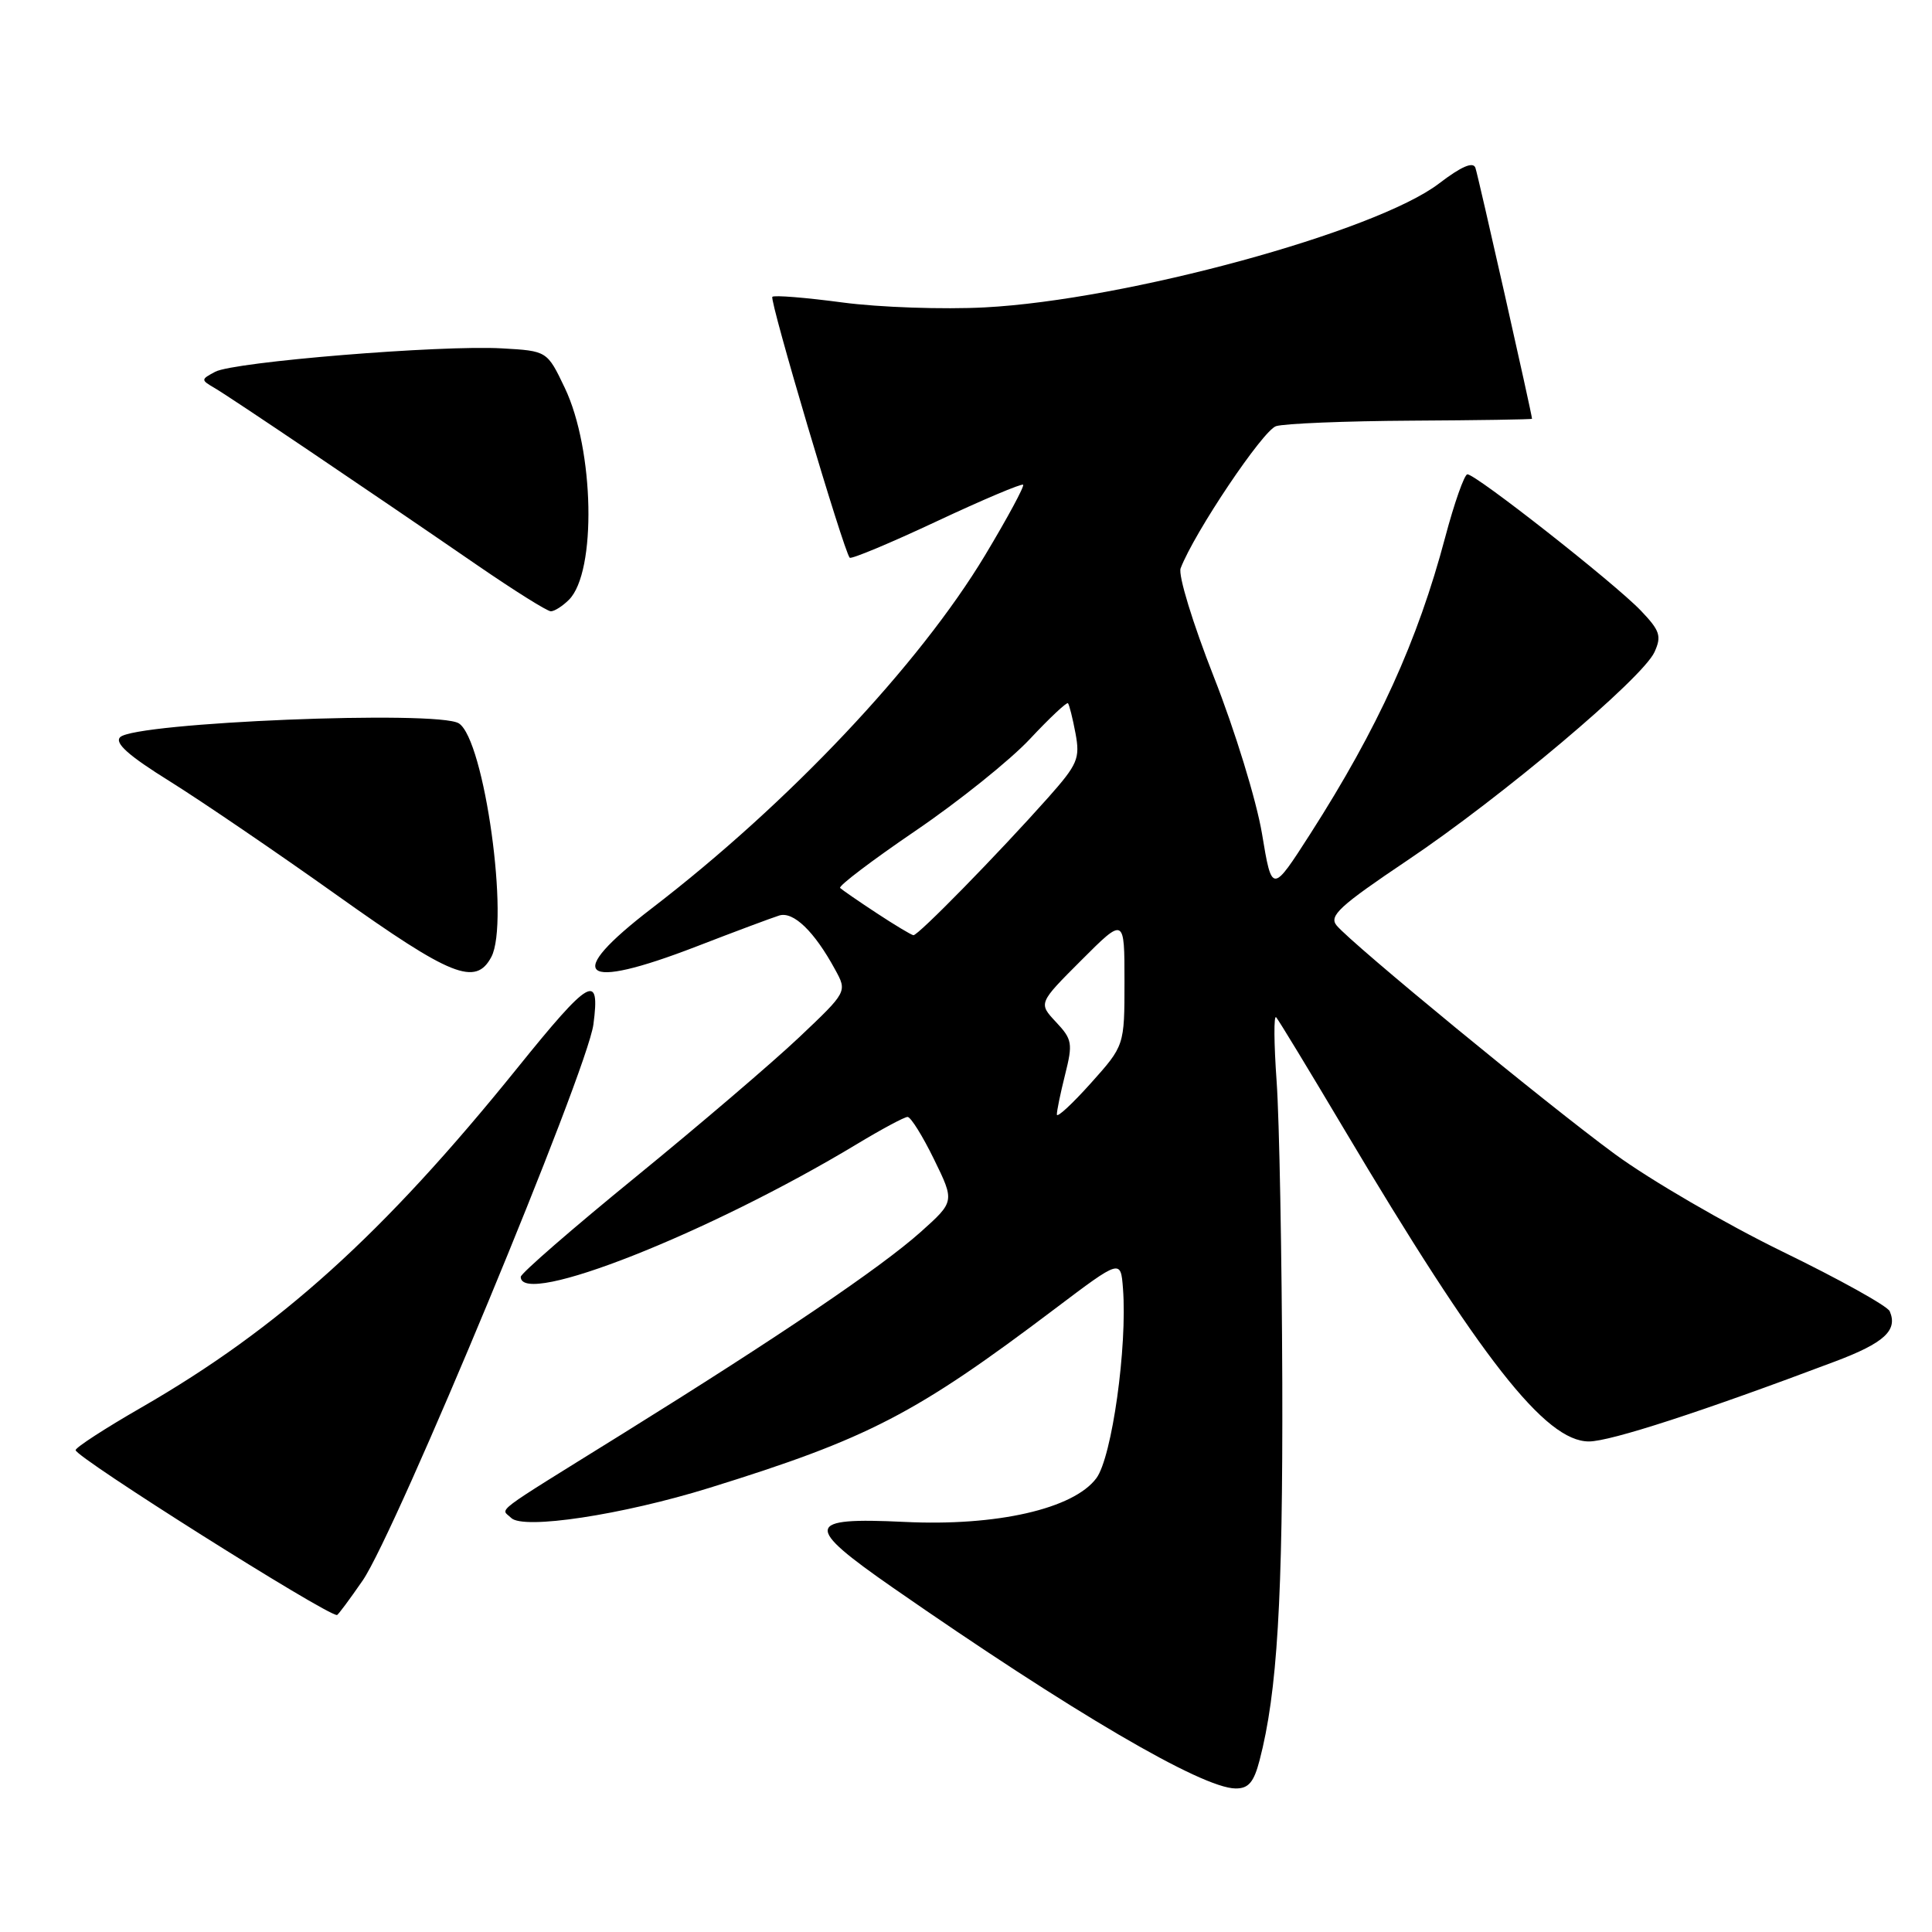 <?xml version="1.0" encoding="UTF-8" standalone="no"?>
<!DOCTYPE svg PUBLIC "-//W3C//DTD SVG 1.1//EN" "http://www.w3.org/Graphics/SVG/1.1/DTD/svg11.dtd" >
<svg xmlns="http://www.w3.org/2000/svg" xmlns:xlink="http://www.w3.org/1999/xlink" version="1.1" viewBox="0 0 256 256">
 <g >
 <path fill="currentColor"
d=" M 166.90 233.25 C 169.25 224.25 169.99 211.90 169.91 183.18 C 169.85 166.30 169.52 148.36 169.16 143.30 C 168.80 138.24 168.77 134.41 169.10 134.80 C 169.44 135.18 173.45 141.80 178.03 149.50 C 196.22 180.09 204.77 191.00 210.54 191.00 C 213.38 191.00 225.59 187.03 243.16 180.40 C 249.67 177.95 251.49 176.28 250.40 173.75 C 250.11 173.06 243.71 169.50 236.18 165.84 C 228.66 162.17 218.68 156.37 214.00 152.94 C 204.95 146.30 179.18 125.12 177.11 122.63 C 176.06 121.36 177.49 120.05 186.46 114.02 C 198.93 105.66 217.64 89.89 219.23 86.40 C 220.19 84.28 219.96 83.57 217.42 80.91 C 213.90 77.24 195.47 62.76 194.43 62.85 C 194.03 62.89 192.70 66.65 191.49 71.21 C 187.85 84.93 182.60 96.46 173.64 110.46 C 168.54 118.41 168.54 118.41 167.22 110.46 C 166.49 106.09 163.63 96.77 160.85 89.72 C 158.05 82.59 156.09 76.21 156.44 75.30 C 158.26 70.55 167.34 57.03 169.08 56.47 C 170.19 56.12 178.28 55.79 187.05 55.74 C 195.82 55.69 203.00 55.58 203.00 55.49 C 203.00 54.92 195.86 23.25 195.50 22.24 C 195.20 21.38 193.64 22.05 190.67 24.32 C 182.29 30.72 149.18 39.75 130.50 40.73 C 125.00 41.02 116.51 40.73 111.64 40.08 C 106.76 39.43 102.58 39.09 102.34 39.33 C 101.92 39.74 111.81 73.07 112.59 73.90 C 112.80 74.12 117.98 71.96 124.09 69.09 C 130.21 66.22 135.37 64.04 135.57 64.23 C 135.76 64.43 133.50 68.62 130.54 73.55 C 121.76 88.15 104.51 106.43 86.36 120.36 C 74.57 129.41 76.84 131.37 92.24 125.43 C 97.33 123.46 102.29 121.61 103.25 121.31 C 105.12 120.73 107.90 123.40 110.65 128.46 C 112.27 131.41 112.27 131.41 105.88 137.46 C 102.37 140.78 92.63 149.10 84.25 155.94 C 75.86 162.78 69.00 168.74 69.00 169.19 C 69.00 173.27 93.95 163.41 113.54 151.60 C 116.82 149.62 119.84 148.00 120.26 148.00 C 120.68 148.00 122.25 150.52 123.76 153.61 C 126.50 159.21 126.50 159.21 122.00 163.24 C 116.69 167.98 103.25 177.08 82.50 189.98 C 64.76 201.01 66.38 199.78 67.73 201.13 C 69.32 202.72 82.43 200.74 94.00 197.15 C 115.07 190.61 121.29 187.39 139.81 173.40 C 148.50 166.84 148.50 166.84 148.80 170.73 C 149.39 178.44 147.34 193.07 145.28 195.86 C 142.26 199.93 132.07 202.26 119.82 201.66 C 106.66 201.03 106.47 202.14 118.29 210.36 C 141.99 226.83 159.24 236.94 163.71 236.98 C 165.43 237.00 166.14 236.17 166.90 233.25 Z  M 48.06 209.42 C 52.47 203.00 77.81 141.95 78.63 135.74 C 79.55 128.78 78.19 129.56 68.50 141.58 C 50.78 163.54 37.00 175.98 18.73 186.50 C 13.95 189.25 10.03 191.79 10.02 192.15 C 9.99 193.08 43.15 214.00 44.65 214.00 C 44.79 214.00 46.32 211.94 48.06 209.42 Z  M 65.10 126.81 C 67.55 122.23 64.19 98.01 60.80 95.85 C 58.00 94.08 17.88 95.72 15.92 97.68 C 15.15 98.45 17.03 100.13 22.50 103.53 C 26.71 106.16 36.70 112.96 44.69 118.65 C 59.79 129.40 63.02 130.70 65.10 126.81 Z  M 75.39 79.47 C 79.07 75.79 78.75 59.59 74.84 51.40 C 72.50 46.50 72.50 46.50 66.50 46.16 C 58.43 45.70 31.00 47.94 28.52 49.26 C 26.60 50.28 26.60 50.34 28.43 51.41 C 30.43 52.57 48.62 64.84 63.31 74.94 C 68.16 78.27 72.51 81.00 72.99 81.00 C 73.47 81.00 74.55 80.31 75.39 79.47 Z  M 140.04 147.69 C 140.02 147.25 140.51 144.87 141.13 142.40 C 142.17 138.25 142.08 137.72 139.92 135.42 C 137.59 132.93 137.59 132.93 143.29 127.23 C 149.00 121.52 149.00 121.52 149.00 130.04 C 149.00 138.55 149.00 138.55 144.54 143.53 C 142.09 146.26 140.07 148.14 140.04 147.69 Z  M 116.14 120.98 C 113.75 119.41 111.58 117.91 111.32 117.66 C 111.07 117.40 115.56 114.00 121.30 110.09 C 127.05 106.18 133.87 100.70 136.47 97.92 C 139.07 95.14 141.34 93.01 141.51 93.18 C 141.68 93.36 142.13 95.15 142.51 97.17 C 143.13 100.51 142.80 101.27 138.90 105.67 C 132.29 113.10 121.62 124.01 121.03 123.92 C 120.74 123.88 118.54 122.56 116.14 120.98 Z "/>
</g>
</svg>